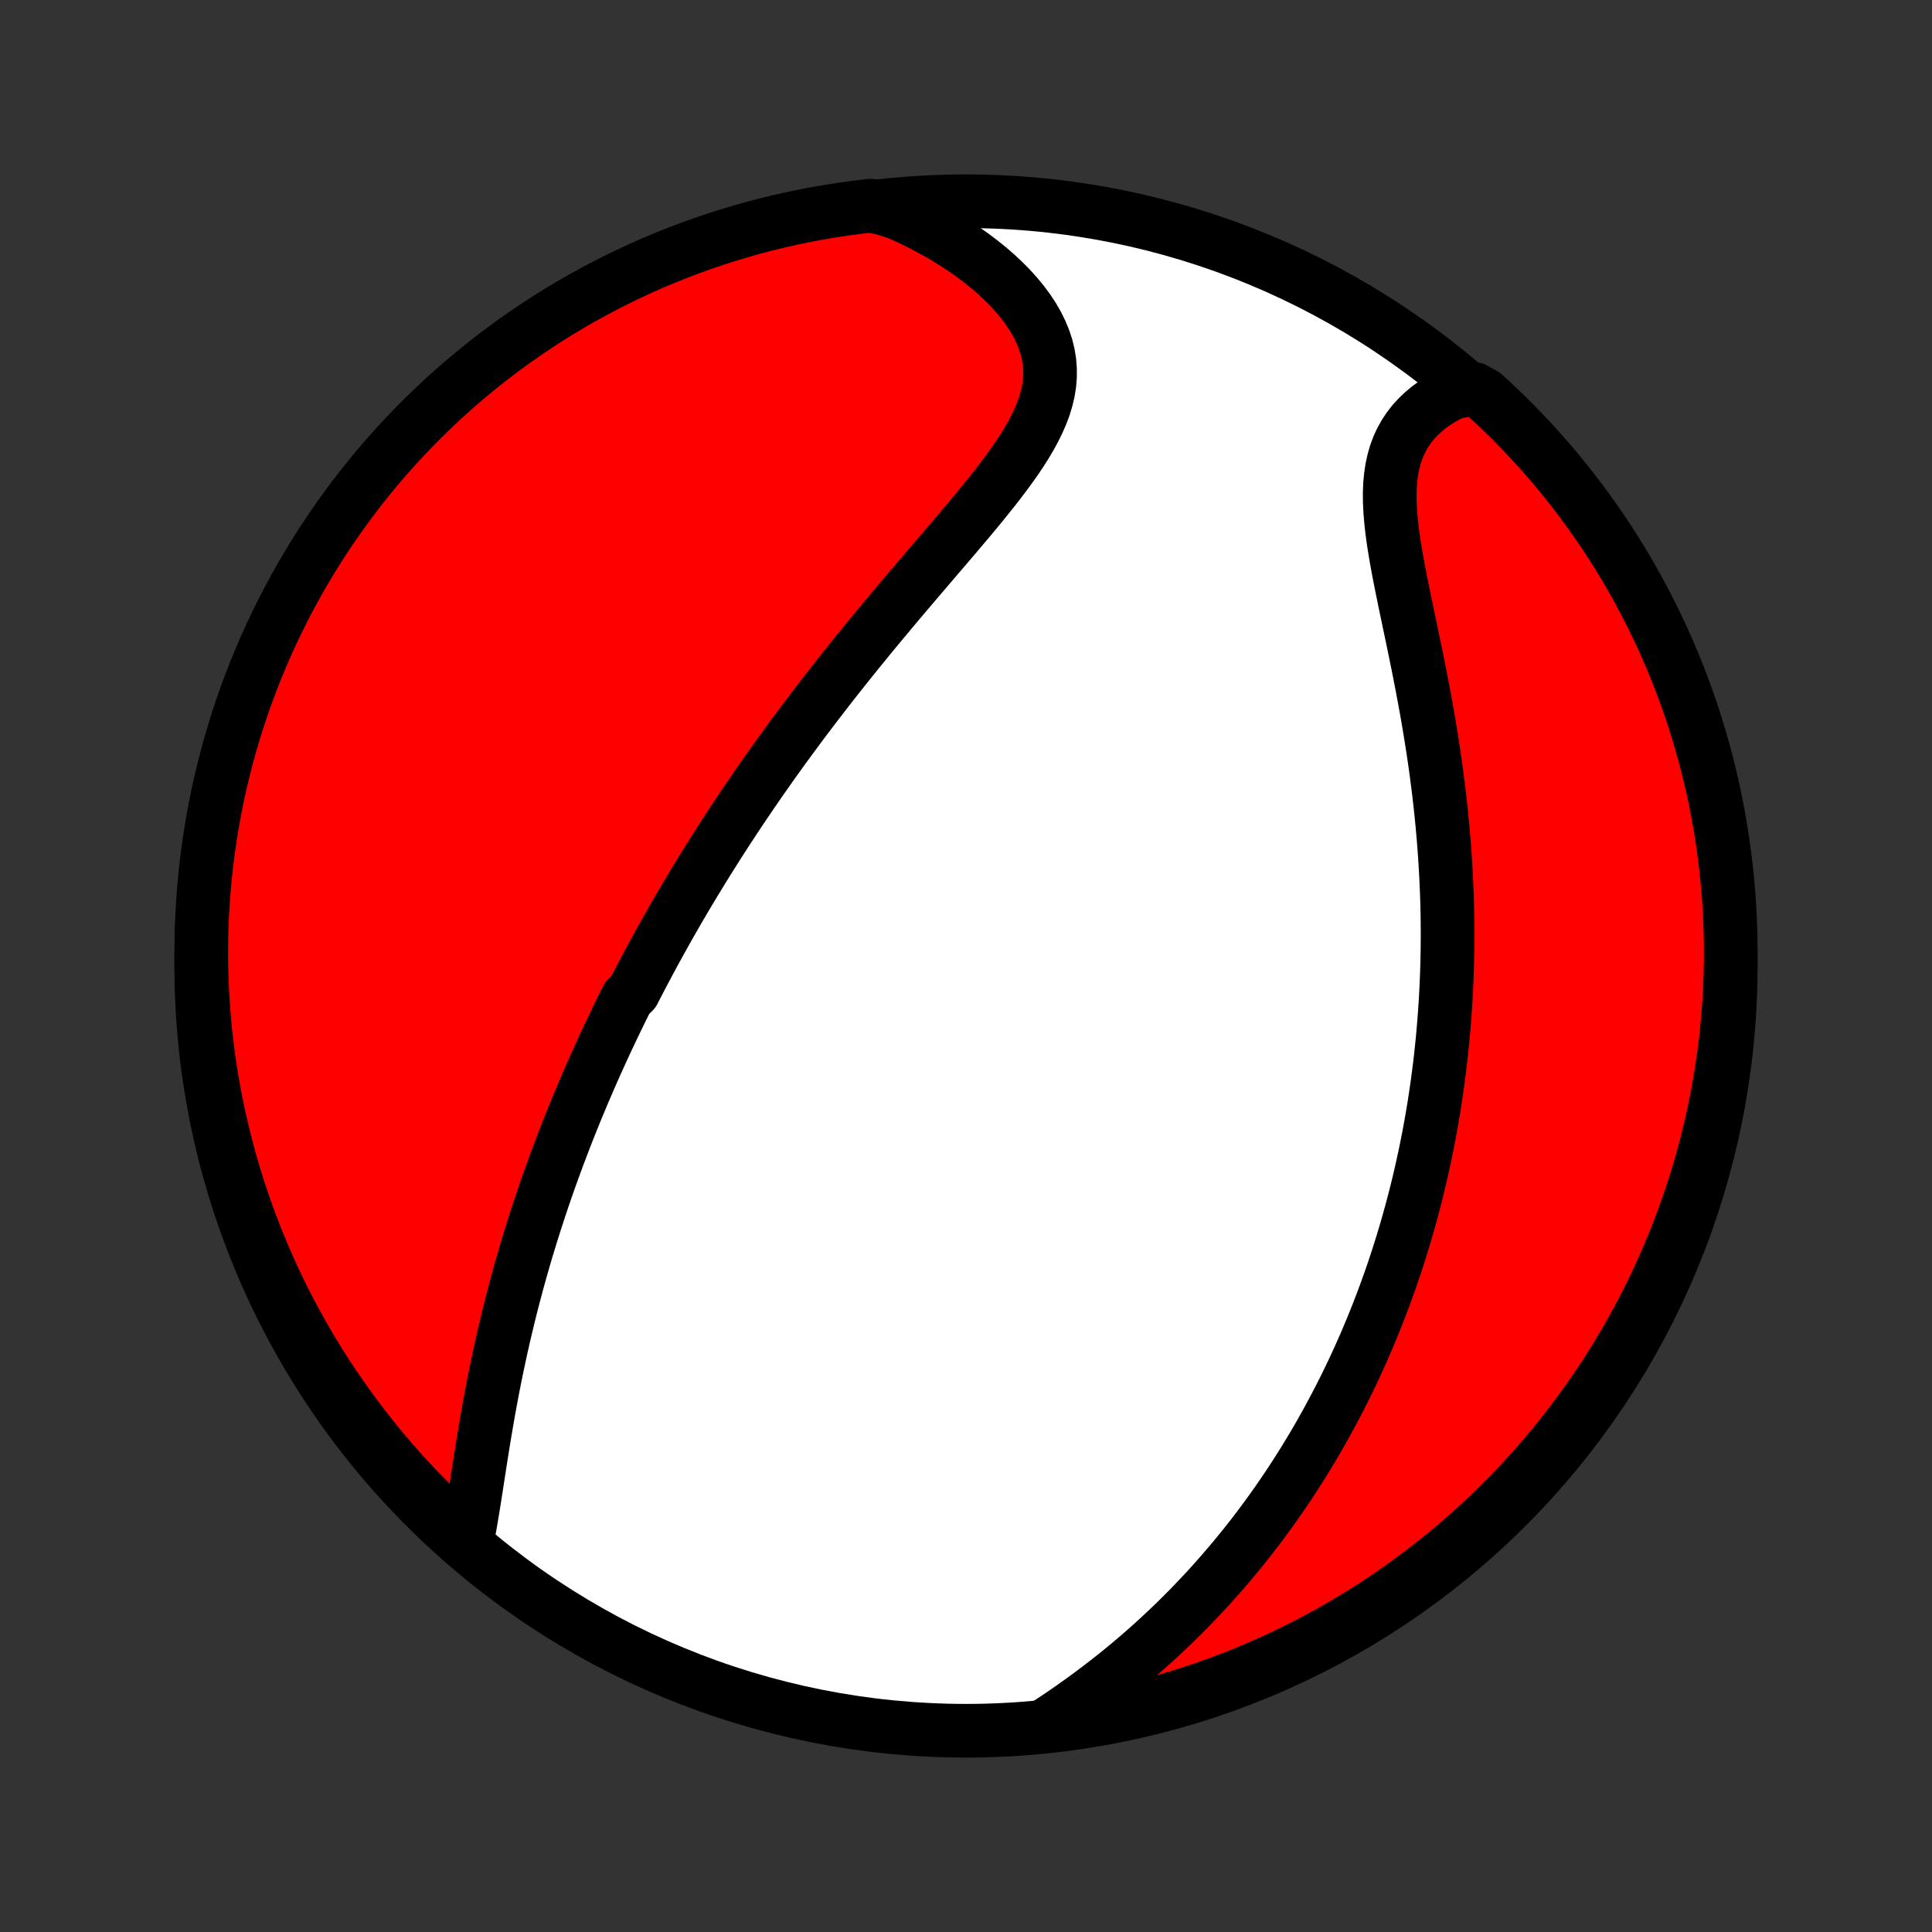 <?xml version="1.0" encoding="utf-8" standalone="no"?>
<!DOCTYPE svg PUBLIC "-//W3C//DTD SVG 1.1//EN"
  "http://www.w3.org/Graphics/SVG/1.1/DTD/svg11.dtd">
<!-- Created with matplotlib (http://matplotlib.org/) -->
<svg height="72pt" version="1.1" viewBox="0 0 72 72" width="72pt" xmlns="http://www.w3.org/2000/svg" xmlns:xlink="http://www.w3.org/1999/xlink">
 <rect x="0" y="0" width="72" height="72" fill="#333333" stroke="none"/>
 <defs>
  <style type="text/css">
*{stroke-linecap:butt;stroke-linejoin:round;}
  </style>
 </defs>
 <g id="figure_1">
  <g id="patch_1">
   <path d="
M0 72
L72 72
L72 0
L0 0
z
" style="fill:none;"/>
  </g>
  <g id="axes_1">
   <g id="PatchCollection_1">
    <defs>
     <path d="
M36 -7.5
C43.558 -7.5 50.808 -10.503 56.153 -15.848
C61.497 -21.192 64.5 -28.442 64.5 -36
C64.5 -43.558 61.497 -50.808 56.153 -56.153
C50.808 -61.497 43.558 -64.5 36 -64.5
C28.442 -64.5 21.192 -61.497 15.848 -56.153
C10.503 -50.808 7.5 -43.558 7.5 -36
C7.5 -28.442 10.503 -21.192 15.848 -15.848
C21.192 -10.503 28.442 -7.5 36 -7.5
z
" id="C0_0_a811fe30f3"/>
     <path d="
M17.394 -14.535
L17.452 -14.825
L17.508 -15.12
L17.56 -15.421
L17.611 -15.726
L17.661 -16.035
L17.71 -16.347
L17.759 -16.661
L17.808 -16.977
L17.857 -17.295
L17.906 -17.613
L17.957 -17.933
L18.008 -18.253
L18.061 -18.572
L18.115 -18.892
L18.17 -19.211
L18.227 -19.529
L18.285 -19.846
L18.344 -20.162
L18.405 -20.477
L18.468 -20.79
L18.532 -21.102
L18.598 -21.412
L18.665 -21.72
L18.733 -22.026
L18.803 -22.331
L18.875 -22.633
L18.947 -22.933
L19.021 -23.232
L19.097 -23.528
L19.174 -23.822
L19.252 -24.114
L19.331 -24.404
L19.411 -24.692
L19.493 -24.977
L19.575 -25.261
L19.659 -25.542
L19.744 -25.821
L19.83 -26.098
L19.917 -26.373
L20.005 -26.646
L20.093 -26.917
L20.183 -27.186
L20.273 -27.453
L20.365 -27.719
L20.457 -27.982
L20.551 -28.244
L20.645 -28.504
L20.74 -28.762
L20.835 -29.018
L20.932 -29.273
L21.029 -29.527
L21.127 -29.779
L21.226 -30.029
L21.326 -30.278
L21.426 -30.526
L21.527 -30.772
L21.63 -31.017
L21.732 -31.261
L21.836 -31.503
L21.94 -31.745
L22.045 -31.986
L22.151 -32.225
L22.258 -32.464
L22.366 -32.701
L22.474 -32.938
L22.584 -33.174
L22.694 -33.41
L22.805 -33.644
L22.917 -33.878
L23.03 -34.111
L23.143 -34.344
L23.258 -34.577
L23.374 -34.808
L23.608 -35.04
L23.727 -35.271
L23.847 -35.502
L23.968 -35.733
L24.09 -35.963
L24.213 -36.193
L24.337 -36.424
L24.462 -36.654
L24.589 -36.884
L24.717 -37.114
L24.846 -37.345
L24.976 -37.575
L25.108 -37.806
L25.241 -38.037
L25.376 -38.268
L25.512 -38.5
L25.649 -38.732
L25.788 -38.964
L25.929 -39.197
L26.071 -39.43
L26.215 -39.664
L26.36 -39.899
L26.508 -40.134
L26.657 -40.37
L26.807 -40.606
L26.96 -40.844
L27.114 -41.082
L27.271 -41.321
L27.429 -41.561
L27.589 -41.802
L27.752 -42.044
L27.916 -42.286
L28.083 -42.53
L28.252 -42.775
L28.422 -43.021
L28.596 -43.268
L28.771 -43.516
L28.949 -43.765
L29.129 -44.016
L29.312 -44.267
L29.497 -44.52
L29.685 -44.774
L29.875 -45.03
L30.067 -45.286
L30.263 -45.544
L30.46 -45.803
L30.661 -46.063
L30.863 -46.325
L31.069 -46.588
L31.277 -46.852
L31.488 -47.117
L31.701 -47.384
L31.916 -47.652
L32.135 -47.92
L32.355 -48.191
L32.578 -48.462
L32.803 -48.734
L33.031 -49.007
L33.26 -49.281
L33.491 -49.556
L33.725 -49.832
L33.959 -50.109
L34.196 -50.386
L34.433 -50.664
L34.671 -50.943
L34.91 -51.222
L35.15 -51.502
L35.389 -51.782
L35.628 -52.062
L35.865 -52.343
L36.102 -52.623
L36.336 -52.904
L36.568 -53.185
L36.796 -53.467
L37.02 -53.747
L37.239 -54.028
L37.452 -54.309
L37.658 -54.59
L37.856 -54.87
L38.045 -55.151
L38.223 -55.432
L38.389 -55.712
L38.542 -55.993
L38.681 -56.273
L38.803 -56.554
L38.909 -56.835
L38.995 -57.116
L39.062 -57.398
L39.107 -57.679
L39.13 -57.961
L39.131 -58.243
L39.109 -58.525
L39.063 -58.806
L38.994 -59.087
L38.901 -59.367
L38.786 -59.645
L38.648 -59.922
L38.489 -60.197
L38.309 -60.468
L38.109 -60.737
L37.891 -61.002
L37.656 -61.262
L37.404 -61.518
L37.136 -61.768
L36.854 -62.013
L36.559 -62.251
L36.251 -62.483
L35.932 -62.709
L35.602 -62.926
L35.263 -63.137
L34.914 -63.34
L34.557 -63.534
L34.193 -63.721
L33.822 -63.899
L33.444 -64.068
L32.935 -64.229
L32.441 -64.335
L31.948 -64.277
L31.456 -64.21
L30.966 -64.135
L30.477 -64.052
L29.99 -63.96
L29.505 -63.859
L29.022 -63.75
L28.541 -63.633
L28.061 -63.507
L27.585 -63.372
L27.111 -63.229
L26.64 -63.078
L26.172 -62.919
L25.706 -62.752
L25.244 -62.576
L24.785 -62.392
L24.329 -62.201
L23.877 -62.001
L23.429 -61.793
L22.985 -61.578
L22.544 -61.354
L22.108 -61.123
L21.675 -60.885
L21.248 -60.639
L20.824 -60.385
L20.406 -60.124
L19.992 -59.855
L19.583 -59.579
L19.178 -59.296
L18.779 -59.006
L18.386 -58.709
L17.997 -58.405
L17.615 -58.094
L17.237 -57.777
L16.866 -57.453
L16.5 -57.122
L16.14 -56.785
L15.787 -56.441
L15.439 -56.092
L15.098 -55.736
L14.763 -55.374
L14.434 -55.006
L14.112 -54.633
L13.797 -54.253
L13.489 -53.869
L13.187 -53.478
L12.893 -53.083
L12.605 -52.682
L12.324 -52.276
L12.051 -51.865
L11.785 -51.45
L11.527 -51.03
L11.275 -50.605
L11.032 -50.175
L10.796 -49.742
L10.567 -49.304
L10.347 -48.862
L10.134 -48.416
L9.929 -47.967
L9.732 -47.513
L9.543 -47.056
L9.362 -46.596
L9.189 -46.133
L9.025 -45.667
L8.868 -45.197
L8.72 -44.725
L8.58 -44.25
L8.449 -43.773
L8.326 -43.293
L8.211 -42.811
L8.105 -42.327
L8.007 -41.841
L7.918 -41.353
L7.838 -40.864
L7.766 -40.373
L7.702 -39.881
L7.647 -39.388
L7.601 -38.893
L7.564 -38.398
L7.535 -37.902
L7.514 -37.406
L7.503 -36.908
L7.5 -36.411
L7.506 -35.914
L7.521 -35.416
L7.544 -34.919
L7.576 -34.422
L7.616 -33.926
L7.665 -33.43
L7.723 -32.935
L7.789 -32.441
L7.864 -31.948
L7.948 -31.456
L8.04 -30.966
L8.141 -30.477
L8.25 -29.99
L8.368 -29.505
L8.494 -29.022
L8.628 -28.541
L8.771 -28.061
L8.922 -27.585
L9.081 -27.111
L9.248 -26.64
L9.424 -26.172
L9.608 -25.706
L9.799 -25.244
L9.999 -24.785
L10.207 -24.329
L10.422 -23.877
L10.646 -23.429
L10.877 -22.985
L11.115 -22.544
L11.361 -22.108
L11.615 -21.675
L11.876 -21.248
L12.145 -20.824
L12.421 -20.406
L12.704 -19.992
L12.994 -19.583
L13.291 -19.178
L13.595 -18.779
L13.906 -18.386
L14.223 -17.997
L14.547 -17.615
L14.878 -17.237
L15.215 -16.866
L15.559 -16.5
L15.909 -16.14
L16.264 -15.787
L16.626 -15.439
z
" id="C0_1_024afa1018"/>
     <path d="
M38.932 -7.685
L39.276 -7.91
L39.617 -8.139
L39.952 -8.371
L40.283 -8.606
L40.608 -8.843
L40.928 -9.083
L41.243 -9.325
L41.553 -9.569
L41.857 -9.815
L42.156 -10.063
L42.449 -10.313
L42.736 -10.564
L43.018 -10.817
L43.294 -11.071
L43.564 -11.325
L43.83 -11.581
L44.089 -11.838
L44.344 -12.095
L44.593 -12.354
L44.837 -12.612
L45.076 -12.871
L45.309 -13.131
L45.538 -13.391
L45.762 -13.651
L45.982 -13.911
L46.196 -14.172
L46.406 -14.432
L46.612 -14.693
L46.813 -14.953
L47.01 -15.214
L47.202 -15.475
L47.391 -15.735
L47.575 -15.995
L47.756 -16.256
L47.933 -16.516
L48.106 -16.776
L48.275 -17.036
L48.441 -17.296
L48.603 -17.556
L48.762 -17.815
L48.918 -18.075
L49.071 -18.334
L49.22 -18.594
L49.366 -18.853
L49.509 -19.113
L49.649 -19.372
L49.786 -19.631
L49.921 -19.891
L50.053 -20.15
L50.182 -20.41
L50.308 -20.67
L50.432 -20.93
L50.553 -21.19
L50.672 -21.45
L50.788 -21.711
L50.902 -21.972
L51.013 -22.233
L51.122 -22.495
L51.229 -22.758
L51.334 -23.02
L51.436 -23.284
L51.537 -23.547
L51.635 -23.812
L51.731 -24.077
L51.825 -24.343
L51.917 -24.61
L52.007 -24.877
L52.094 -25.145
L52.18 -25.415
L52.264 -25.685
L52.346 -25.956
L52.426 -26.228
L52.504 -26.502
L52.58 -26.777
L52.654 -27.052
L52.727 -27.33
L52.797 -27.608
L52.866 -27.889
L52.932 -28.17
L52.997 -28.453
L53.059 -28.738
L53.12 -29.024
L53.179 -29.312
L53.236 -29.602
L53.291 -29.893
L53.344 -30.187
L53.395 -30.483
L53.444 -30.78
L53.49 -31.079
L53.535 -31.381
L53.578 -31.685
L53.618 -31.991
L53.657 -32.3
L53.693 -32.611
L53.727 -32.924
L53.759 -33.239
L53.788 -33.557
L53.815 -33.878
L53.84 -34.202
L53.862 -34.528
L53.882 -34.856
L53.899 -35.188
L53.914 -35.522
L53.926 -35.859
L53.935 -36.2
L53.942 -36.542
L53.946 -36.888
L53.947 -37.237
L53.945 -37.589
L53.94 -37.944
L53.932 -38.301
L53.921 -38.662
L53.906 -39.026
L53.889 -39.392
L53.868 -39.762
L53.844 -40.134
L53.817 -40.509
L53.786 -40.887
L53.752 -41.268
L53.714 -41.651
L53.673 -42.038
L53.629 -42.426
L53.58 -42.817
L53.529 -43.21
L53.474 -43.605
L53.416 -44.002
L53.354 -44.401
L53.289 -44.801
L53.222 -45.202
L53.151 -45.605
L53.077 -46.008
L53.001 -46.412
L52.923 -46.816
L52.843 -47.221
L52.761 -47.624
L52.678 -48.027
L52.594 -48.428
L52.51 -48.828
L52.426 -49.226
L52.344 -49.621
L52.264 -50.013
L52.186 -50.401
L52.112 -50.784
L52.043 -51.163
L51.98 -51.536
L51.923 -51.903
L51.875 -52.263
L51.837 -52.615
L51.809 -52.96
L51.793 -53.295
L51.79 -53.621
L51.802 -53.937
L51.83 -54.242
L51.873 -54.536
L51.934 -54.819
L52.011 -55.09
L52.107 -55.349
L52.22 -55.595
L52.35 -55.829
L52.498 -56.051
L52.661 -56.26
L52.841 -56.457
L53.035 -56.642
L53.243 -56.815
L53.464 -56.975
L53.697 -57.124
L53.941 -57.262
L54.195 -57.388
L54.938 -57.502
L55.306 -57.298
L55.669 -56.965
L56.026 -56.624
L56.377 -56.278
L56.722 -55.925
L57.06 -55.567
L57.392 -55.202
L57.718 -54.832
L58.036 -54.455
L58.348 -54.074
L58.654 -53.686
L58.952 -53.293
L59.243 -52.895
L59.528 -52.492
L59.805 -52.084
L60.075 -51.671
L60.337 -51.253
L60.592 -50.831
L60.84 -50.404
L61.08 -49.972
L61.312 -49.537
L61.537 -49.097
L61.754 -48.653
L61.963 -48.206
L62.164 -47.754
L62.358 -47.299
L62.543 -46.841
L62.72 -46.379
L62.889 -45.914
L63.05 -45.447
L63.202 -44.976
L63.346 -44.502
L63.482 -44.026
L63.61 -43.548
L63.729 -43.067
L63.84 -42.584
L63.942 -42.099
L64.036 -41.612
L64.121 -41.124
L64.197 -40.634
L64.265 -40.142
L64.325 -39.65
L64.376 -39.156
L64.418 -38.661
L64.451 -38.165
L64.476 -37.669
L64.492 -37.172
L64.499 -36.675
L64.498 -36.178
L64.488 -35.681
L64.47 -35.183
L64.442 -34.686
L64.406 -34.189
L64.362 -33.693
L64.309 -33.198
L64.247 -32.703
L64.176 -32.21
L64.097 -31.717
L64.01 -31.226
L63.914 -30.737
L63.809 -30.249
L63.696 -29.762
L63.574 -29.278
L63.444 -28.796
L63.306 -28.316
L63.16 -27.838
L63.005 -27.362
L62.842 -26.89
L62.67 -26.42
L62.491 -25.953
L62.303 -25.489
L62.108 -25.028
L61.904 -24.571
L61.693 -24.117
L61.474 -23.666
L61.247 -23.22
L61.012 -22.777
L60.77 -22.339
L60.52 -21.904
L60.263 -21.474
L59.998 -21.048
L59.727 -20.627
L59.447 -20.211
L59.161 -19.799
L58.868 -19.392
L58.567 -18.991
L58.26 -18.594
L57.946 -18.203
L57.626 -17.817
L57.298 -17.437
L56.965 -17.062
L56.624 -16.694
L56.278 -16.331
L55.925 -15.974
L55.567 -15.623
L55.202 -15.278
L54.832 -14.94
L54.455 -14.608
L54.074 -14.283
L53.686 -13.964
L53.293 -13.652
L52.895 -13.346
L52.492 -13.048
L52.084 -12.757
L51.671 -12.472
L51.253 -12.195
L50.831 -11.925
L50.404 -11.663
L49.972 -11.408
L49.537 -11.16
L49.097 -10.92
L48.653 -10.688
L48.206 -10.463
L47.754 -10.246
L47.299 -10.037
L46.841 -9.836
L46.379 -9.642
L45.914 -9.457
L45.447 -9.28
L44.976 -9.111
L44.502 -8.95
L44.026 -8.798
L43.548 -8.654
L43.067 -8.518
L42.584 -8.39
L42.099 -8.271
L41.612 -8.16
L41.124 -8.058
L40.634 -7.964
L40.142 -7.879
L39.65 -7.803
z
" id="C0_2_260993860e"/>
    </defs>
    <g clip-path="url(#p1bffca34e9)">
     <use style="fill:#ffffff;stroke:#000000;stroke-width:2.0;" x="0.0" xlink:href="#C0_0_a811fe30f3" y="72.0"/>
    </g>
    <g clip-path="url(#p1bffca34e9)">
     <use style="fill:#ff0000;stroke:#000000;stroke-width:2.0;" x="0.0" xlink:href="#C0_1_024afa1018" y="72.0"/>
    </g>
    <g clip-path="url(#p1bffca34e9)">
     <use style="fill:#ff0000;stroke:#000000;stroke-width:2.0;" x="0.0" xlink:href="#C0_2_260993860e" y="72.0"/>
    </g>
   </g>
  </g>
 </g>
 <defs>
  <clipPath id="p1bffca34e9">
   <rect height="72.0" width="72.0" x="0.0" y="0.0"/>
  </clipPath>
 </defs>
</svg>
